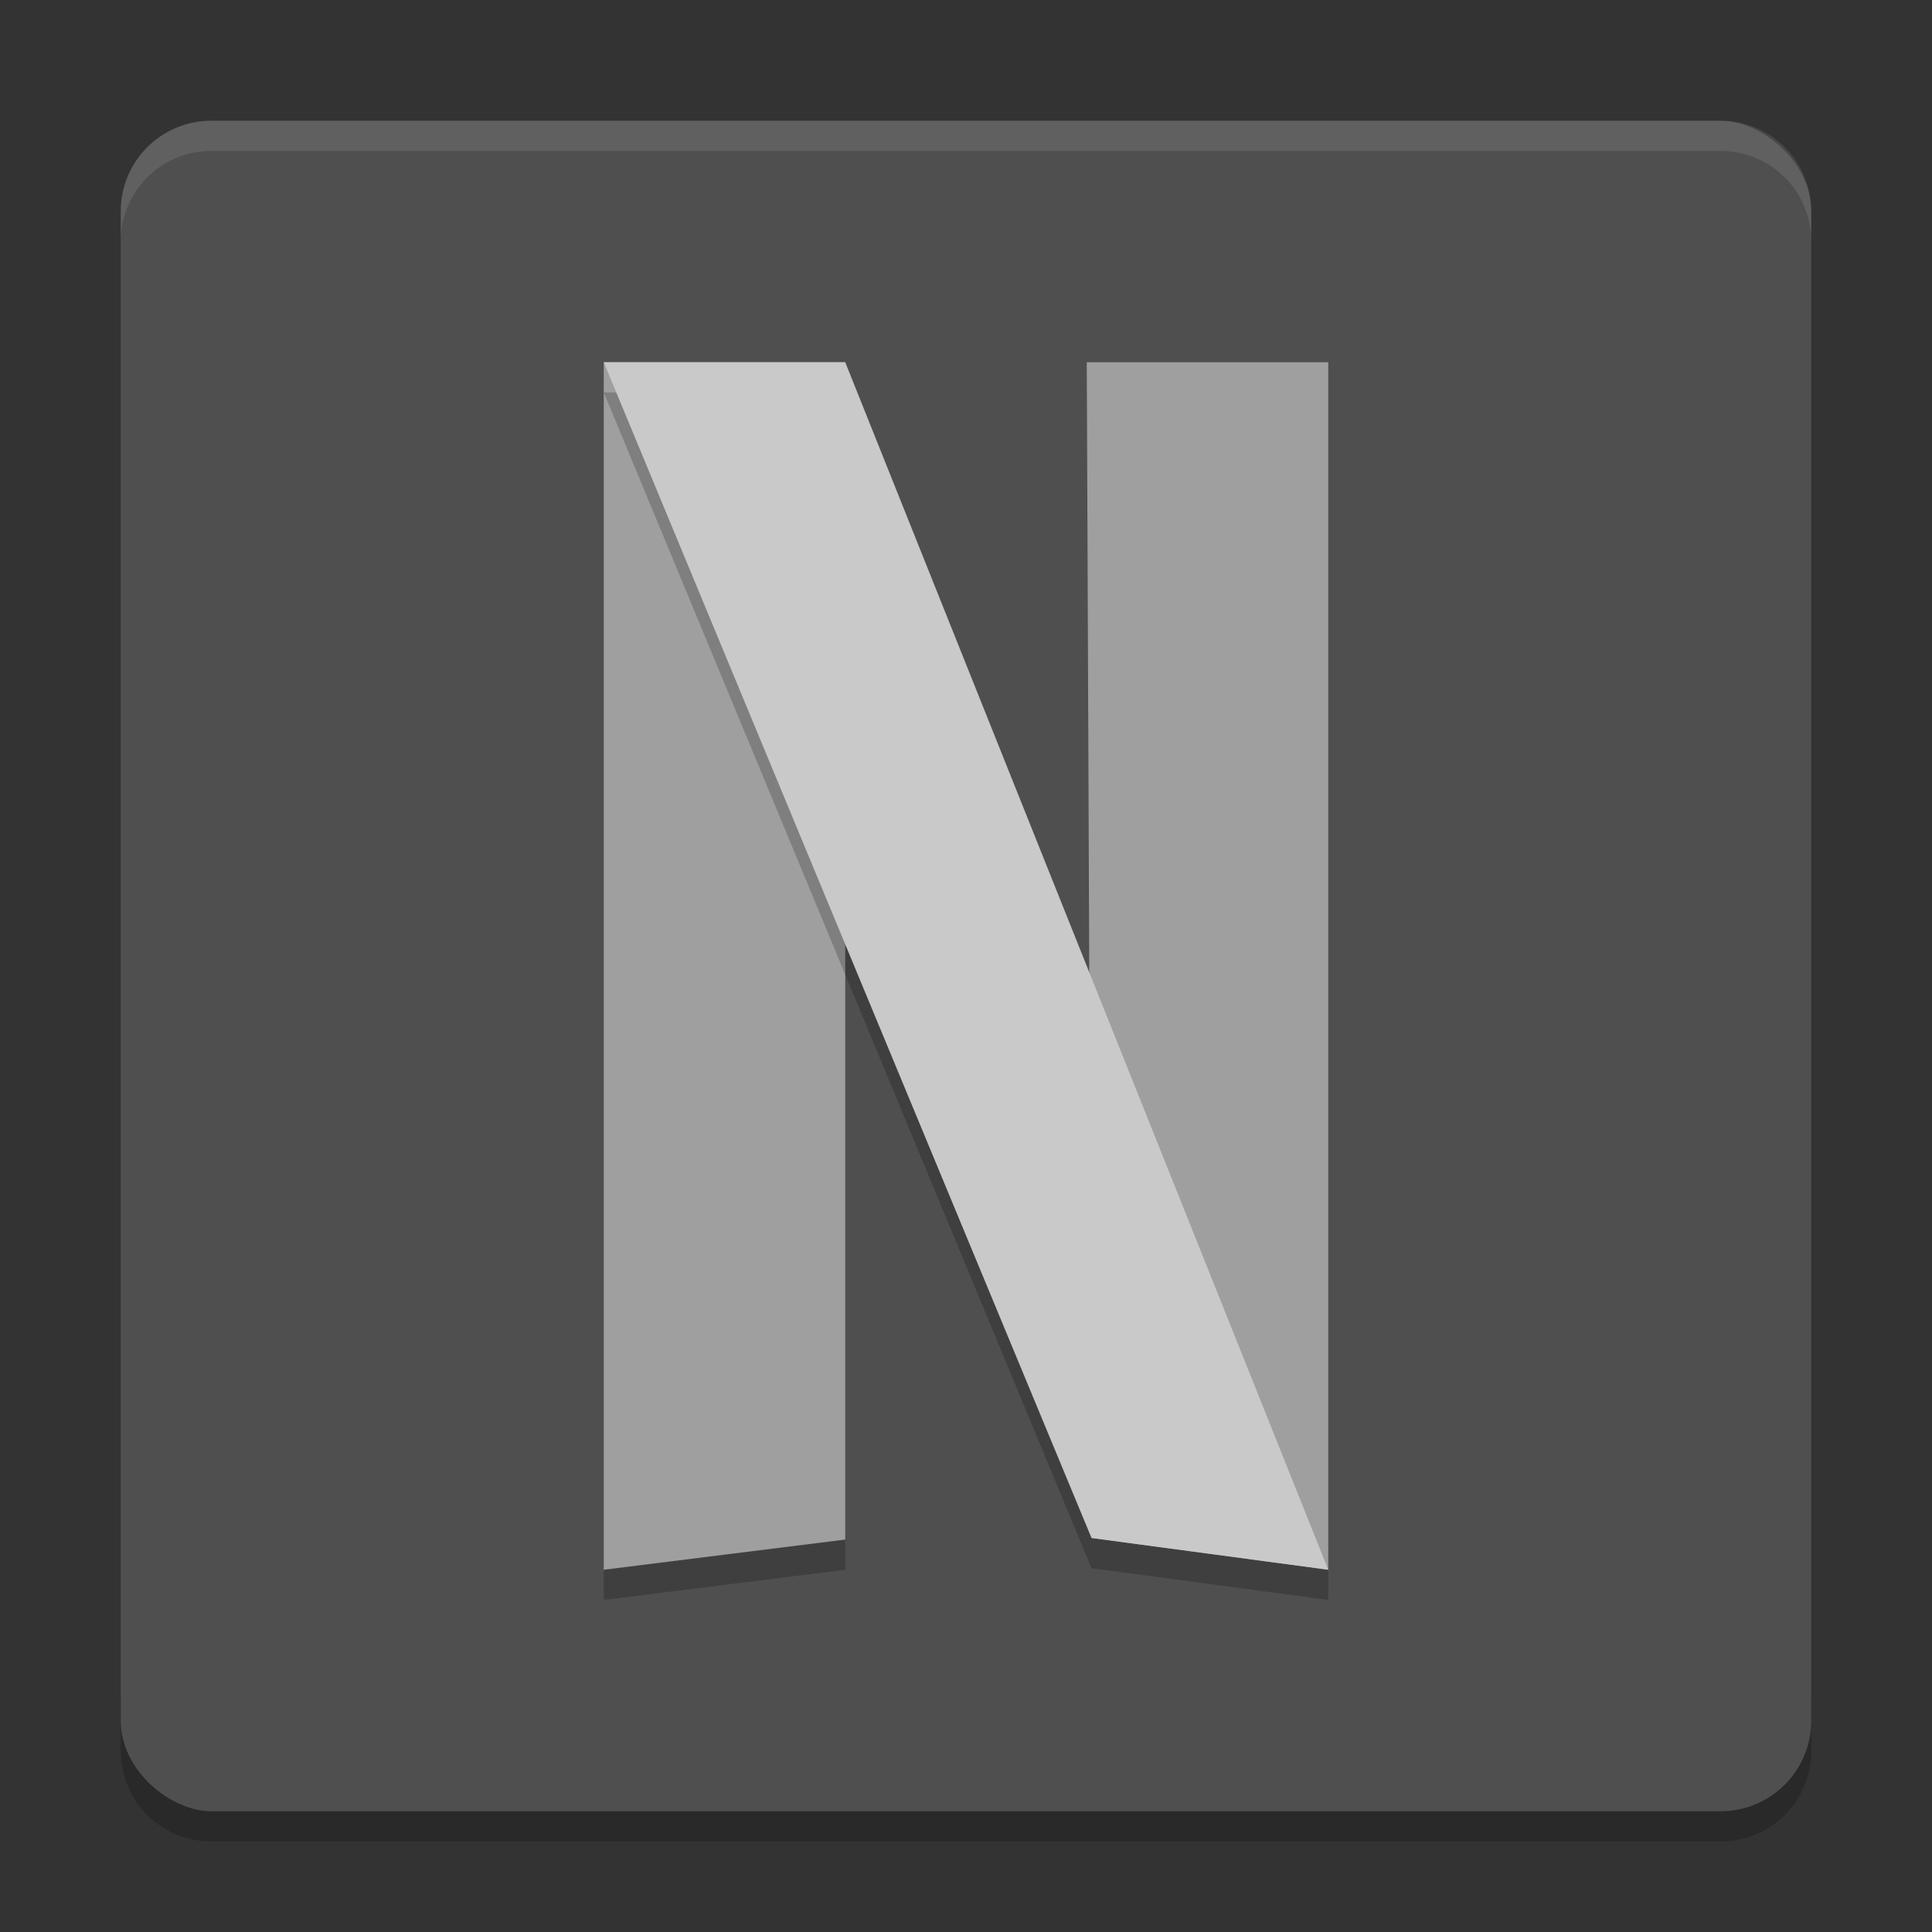 <svg xmlns="http://www.w3.org/2000/svg" width="64" height="64" version="1">
 <rect width="100%" height="100%" fill="#333333" stroke="none"/>
 <path style="opacity:.2" d="m4 56v2c0 1.662 1.338 3 3 3h50c1.662 0 3-1.338 3-3v-2c0 1.662-1.338 3-3 3h-50c-1.662 0-3-1.338-3-3z"/>
 <rect style="fill:#4f4f4f" width="56" height="56" x="-60" y="-60" rx="3" ry="3" transform="matrix(0,-1,-1,0,0,0)"/>
 <path style="opacity:.1;fill:#ffffff" d="m7 4c-1.662 0-3 1.338-3 3v1c0-1.662 1.338-3 3-3h50c1.662 0 3 1.338 3 3v-1c0-1.662-1.338-3-3-3h-50z"/>
 <path style="fill:#9f9f9f" d="m36 12h8v40l-7.842-1.053z"/>
 <path style="opacity:.2" d="m20 13v40l8-1v-39z"/>
 <path style="fill:#9f9f9f" d="m20 12v40l8-1v-39z"/>
 <path style="opacity:.2" d="m20 13l16.156 38.949 7.844 1.051v-1l-7.842-1.053-0.154-37.947h-0.004l0.082 20.203-8.082-20.203h-8z"/>
 <path style="fill:#c9c9c9" d="m20 12 16.158 38.948 7.842 1.052-16-40z"/>
</svg>
